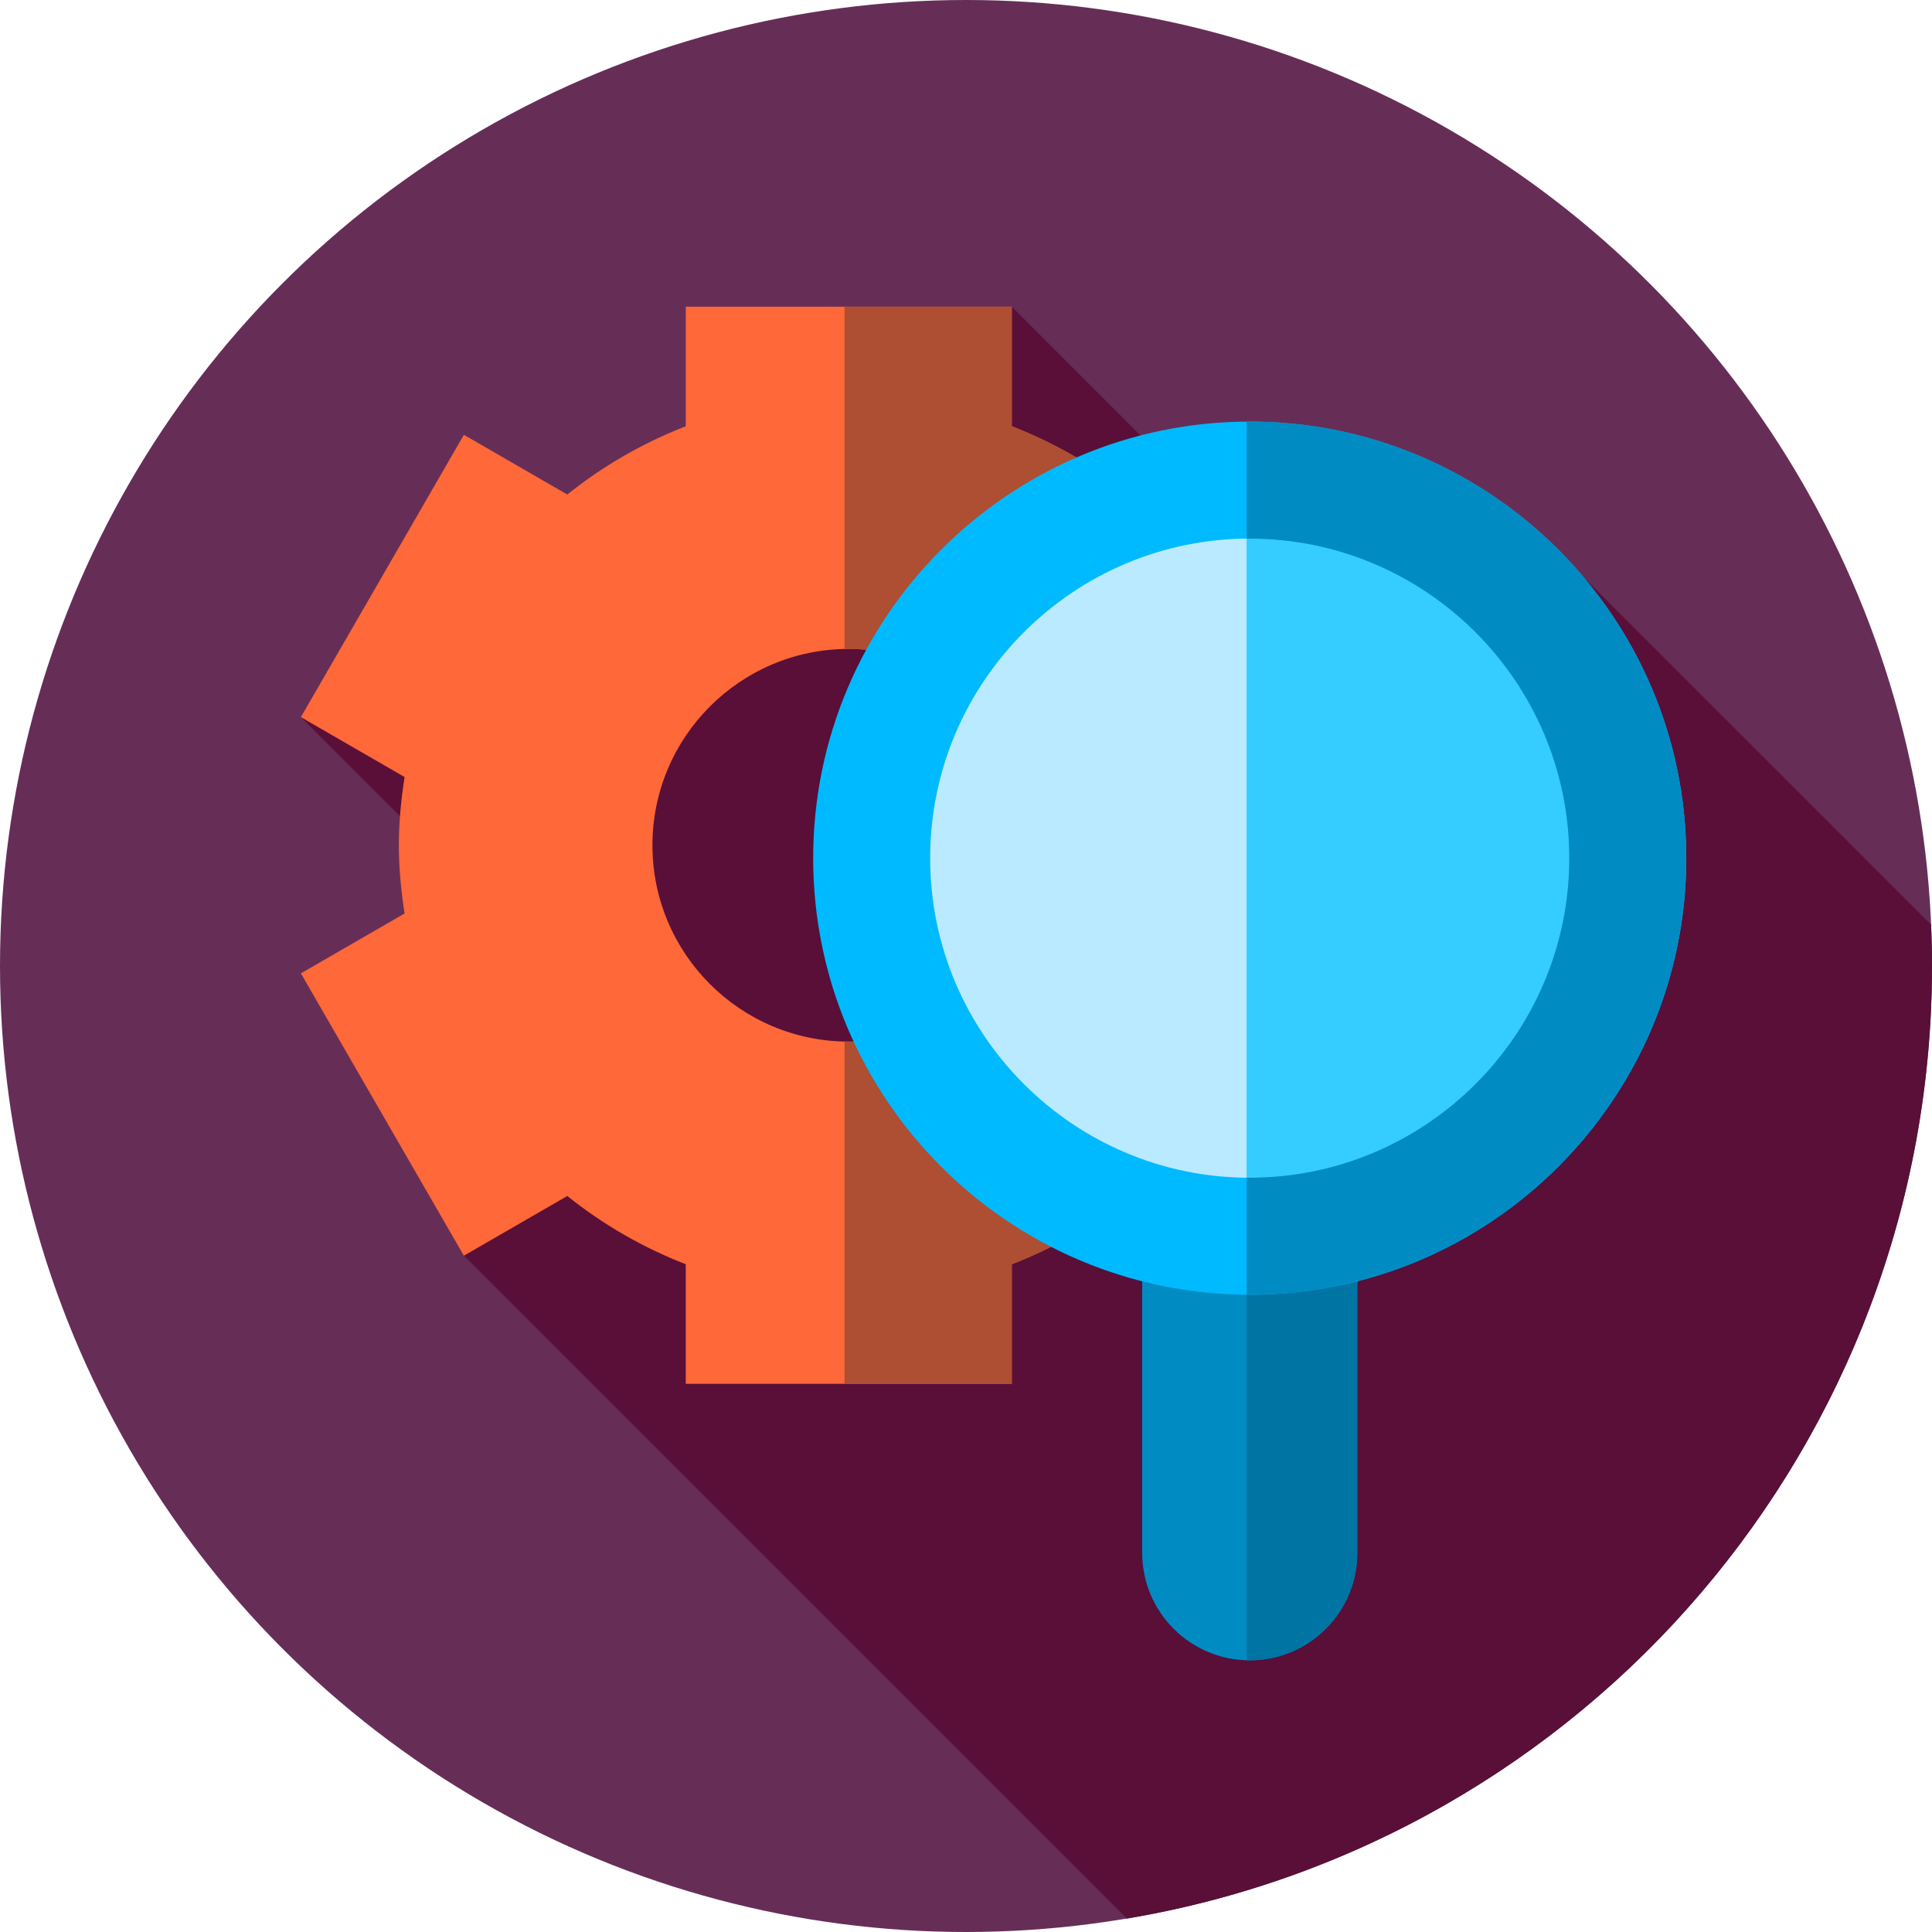 <?xml version="1.0" encoding="iso-8859-1"?>
<!-- Generator: Adobe Illustrator 19.0.0, SVG Export Plug-In . SVG Version: 6.00 Build 0)  -->
<svg version="1.1" id="Capa_1" xmlns="http://www.w3.org/2000/svg" xmlns:xlink="http://www.w3.org/1999/xlink" x="0px" y="0px"
	 viewBox="0 0 512 512" style="enable-background:new 0 0 512 512;" xml:space="preserve">
<circle style="fill:#662E57;" cx="256" cy="256" r="256"/>
<path style="fill:#590F38;" d="M298.609,508.45C419.71,488.158,512,382.866,512,256c0-3.673-0.096-7.323-0.249-10.959L419.64,152.93
	l-35.741,44.114L268.134,81.279L79.735,190.051l93.19,93.19l-49.992,49.532L298.609,508.45z"/>
<path style="fill:#FF6838;" d="M344.171,224.002c0-6.164-0.613-12.173-1.515-18.085l27.48-15.866l-43.198-74.821l-27.411,15.826
	c-9.397-7.551-19.974-13.65-31.393-18.096V81.28h-86.396v31.68c-11.419,4.446-21.996,10.545-31.393,18.096l-27.411-15.826
	l-43.198,74.821l27.48,15.866c-0.902,5.912-1.515,11.921-1.515,18.085c0,6.164,0.613,12.172,1.515,18.085l-27.48,15.866
	l43.198,74.821l27.411-15.826c9.397,7.551,19.974,13.649,31.393,18.095v31.68h86.396v-31.68
	c11.419-4.446,21.996-10.544,31.393-18.095l27.411,15.826l43.198-74.821l-27.48-15.866
	C343.558,236.174,344.171,230.166,344.171,224.002z M224.935,276.035c-28.736,0-52.032-23.295-52.032-52.031
	s23.296-52.032,52.032-52.032s52.032,23.296,52.032,52.032S253.671,276.036,224.935,276.035z"/>
<path style="fill:#AE4E32;" d="M344.171,224.002c0-6.164-0.613-12.173-1.515-18.085l27.48-15.866l-43.198-74.821l-27.411,15.826
	c-9.397-7.551-19.974-13.65-31.393-18.096V81.28H223.81V172c0.375-0.008,0.748-0.028,1.125-0.028
	c28.736,0,52.032,23.296,52.032,52.032s-23.296,52.032-52.032,52.031c-0.377,0-0.75-0.02-1.125-0.028v90.717h44.324v-31.68
	c11.419-4.446,21.995-10.544,31.393-18.095l27.411,15.826l43.198-74.821l-27.48-15.866
	C343.558,236.174,344.171,230.166,344.171,224.002z"/>
<path style="fill:#008CC3;" d="M331.194,440.002L331.194,440.002c-15.74,0-28.5-12.76-28.5-28.5v-122.5h57v122.5
	C359.693,427.242,346.934,440.002,331.194,440.002z"/>
<path style="fill:#0074A3;" d="M330.357,289.002v150.979c0.279,0.008,0.556,0.021,0.836,0.021c15.74,0,28.5-12.76,28.5-28.5v-122.5
	H330.357z"/>
<circle style="fill:#B9EAFF;" cx="331.19" cy="227.42" r="100.19"/>
<path style="fill:#35CCFF;" d="M331.193,127.226c-0.28,0-0.557,0.008-0.836,0.011v200.366c0.279,0.002,0.557,0.011,0.836,0.011
	c55.335,0,100.194-44.858,100.194-100.194S386.529,127.226,331.193,127.226z"/>
<path style="fill:#00BAFF;" d="M331.193,343.113c-63.794,0-115.693-51.9-115.693-115.694s51.899-115.693,115.693-115.693
	s115.693,51.9,115.693,115.693C446.887,291.213,394.987,343.113,331.193,343.113z M331.193,142.726
	c-46.7,0-84.693,37.993-84.693,84.693s37.993,84.694,84.693,84.694s84.693-37.993,84.693-84.694
	C415.887,180.719,377.894,142.726,331.193,142.726z"/>
<path style="fill:#008CC3;" d="M331.193,111.726c-0.28,0-0.557,0.009-0.836,0.011v31.011c0.28-0.003,0.556-0.021,0.836-0.021
	c46.7,0,84.693,37.993,84.693,84.693s-37.993,84.694-84.693,84.694c-0.281,0-0.556-0.018-0.836-0.021v31.011
	c0.279,0.002,0.557,0.011,0.836,0.011c63.794,0,115.693-51.9,115.693-115.694C446.887,163.626,394.987,111.726,331.193,111.726z"/>
<g>
</g>
<g>
</g>
<g>
</g>
<g>
</g>
<g>
</g>
<g>
</g>
<g>
</g>
<g>
</g>
<g>
</g>
<g>
</g>
<g>
</g>
<g>
</g>
<g>
</g>
<g>
</g>
<g>
</g>
</svg>
